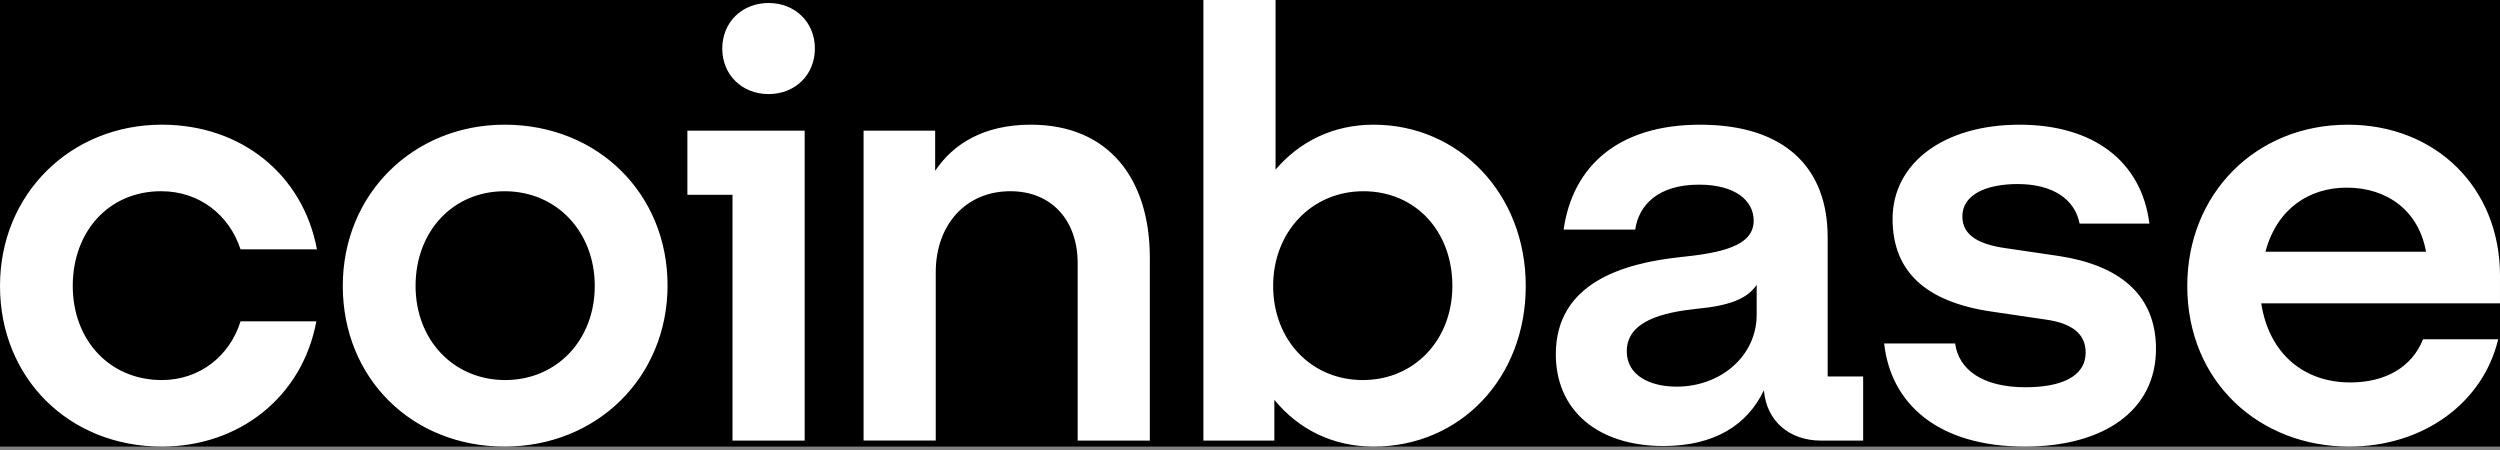 <svg width="150" height="27" viewBox="0 0 150 27" fill="none" xmlns="http://www.w3.org/2000/svg">
<rect x="0" y="0" width="150" height="27" fill="#808080" stroke="none"/>
<path d="M150 0H0V26.795H150V0Z" fill="black"/>
<path d="M30.274 7.481C24.825 7.481 20.567 11.617 20.567 17.155C20.567 22.692 24.717 26.794 30.274 26.794C35.831 26.794 40.053 22.622 40.053 17.119C40.053 11.653 35.903 7.481 30.274 7.481ZM30.311 22.803C27.208 22.803 24.934 20.393 24.934 17.156C24.934 13.883 27.171 11.474 30.274 11.474C33.414 11.474 35.686 13.92 35.686 17.156C35.686 20.393 33.414 22.803 30.311 22.803ZM41.243 11.689H43.95V26.436H48.28V7.84H41.243V11.689ZM9.67 11.473C11.944 11.473 13.748 12.875 14.433 14.961H19.016C18.186 10.502 14.505 7.481 9.707 7.481C4.258 7.481 0 11.617 0 17.156C0 22.695 4.15 26.795 9.707 26.795C14.398 26.795 18.15 23.774 18.981 19.278H14.433C13.784 21.364 11.979 22.803 9.706 22.803C6.566 22.803 4.365 20.393 4.365 17.156C4.367 13.883 6.532 11.473 9.67 11.473ZM123.514 15.357L120.339 14.89C118.823 14.675 117.741 14.172 117.741 12.984C117.741 11.689 119.149 11.043 121.061 11.043C123.153 11.043 124.489 11.941 124.777 13.416H128.963C128.494 9.676 125.607 7.482 121.169 7.482C116.586 7.482 113.555 9.82 113.555 13.129C113.555 16.293 115.541 18.128 119.545 18.703L122.72 19.17C124.273 19.385 125.138 19.998 125.138 21.148C125.138 22.623 123.623 23.235 121.53 23.235C118.968 23.235 117.524 22.192 117.308 20.609H113.05C113.448 24.242 116.297 26.795 121.493 26.795C126.221 26.795 129.359 24.637 129.359 20.932C129.359 17.623 127.087 15.897 123.514 15.357ZM46.115 0.18C44.527 0.18 43.336 1.33 43.336 2.912C43.336 4.495 44.526 5.645 46.115 5.645C47.703 5.645 48.894 4.495 48.894 2.912C48.894 1.33 47.703 0.18 46.115 0.18ZM109.658 14.207C109.658 10.179 107.205 7.482 102.009 7.482C97.102 7.482 94.359 9.964 93.817 13.777H98.112C98.329 12.302 99.483 11.079 101.937 11.079C104.138 11.079 105.221 12.05 105.221 13.238C105.221 14.784 103.236 15.179 100.782 15.431C97.463 15.791 93.349 16.941 93.349 21.257C93.349 24.603 95.84 26.76 99.808 26.76C102.911 26.76 104.86 25.465 105.835 23.414C105.98 25.248 107.35 26.436 109.264 26.436H111.789V22.588H109.66V14.207H109.658ZM105.4 18.883C105.4 21.365 103.236 23.199 100.601 23.199C98.977 23.199 97.606 22.515 97.606 21.078C97.606 19.244 99.807 18.74 101.827 18.525C103.776 18.345 104.859 17.913 105.4 17.085V18.883ZM82.415 7.481C79.997 7.481 77.977 8.488 76.533 10.178V0H72.203V26.436H76.461V23.99C77.904 25.752 79.962 26.795 82.415 26.795C87.611 26.795 91.545 22.695 91.545 17.156C91.545 11.617 87.539 7.481 82.415 7.481ZM81.766 22.803C78.663 22.803 76.389 20.393 76.389 17.156C76.389 13.92 78.698 11.474 81.801 11.474C84.941 11.474 87.142 13.884 87.142 17.156C87.142 20.393 84.869 22.803 81.766 22.803ZM61.847 7.481C59.032 7.481 57.192 8.631 56.109 10.25V7.84H51.815V26.434H56.145V16.328C56.145 13.487 57.949 11.473 60.619 11.473C63.109 11.473 64.66 13.235 64.66 15.789V26.436H68.99V15.466C68.991 10.789 66.574 7.481 61.847 7.481ZM150 16.545C150 11.222 146.103 7.482 140.87 7.482C135.313 7.482 131.236 11.654 131.236 17.156C131.236 22.947 135.602 26.795 140.942 26.795C145.454 26.795 148.99 24.133 149.891 20.357H145.38C144.73 22.012 143.143 22.947 141.014 22.947C138.234 22.947 136.141 21.221 135.673 18.199H149.999V16.545H150ZM135.926 15.106C136.613 12.516 138.561 11.258 140.798 11.258C143.252 11.258 145.128 12.66 145.561 15.106H135.926Z" fill="white"/>
</svg>
